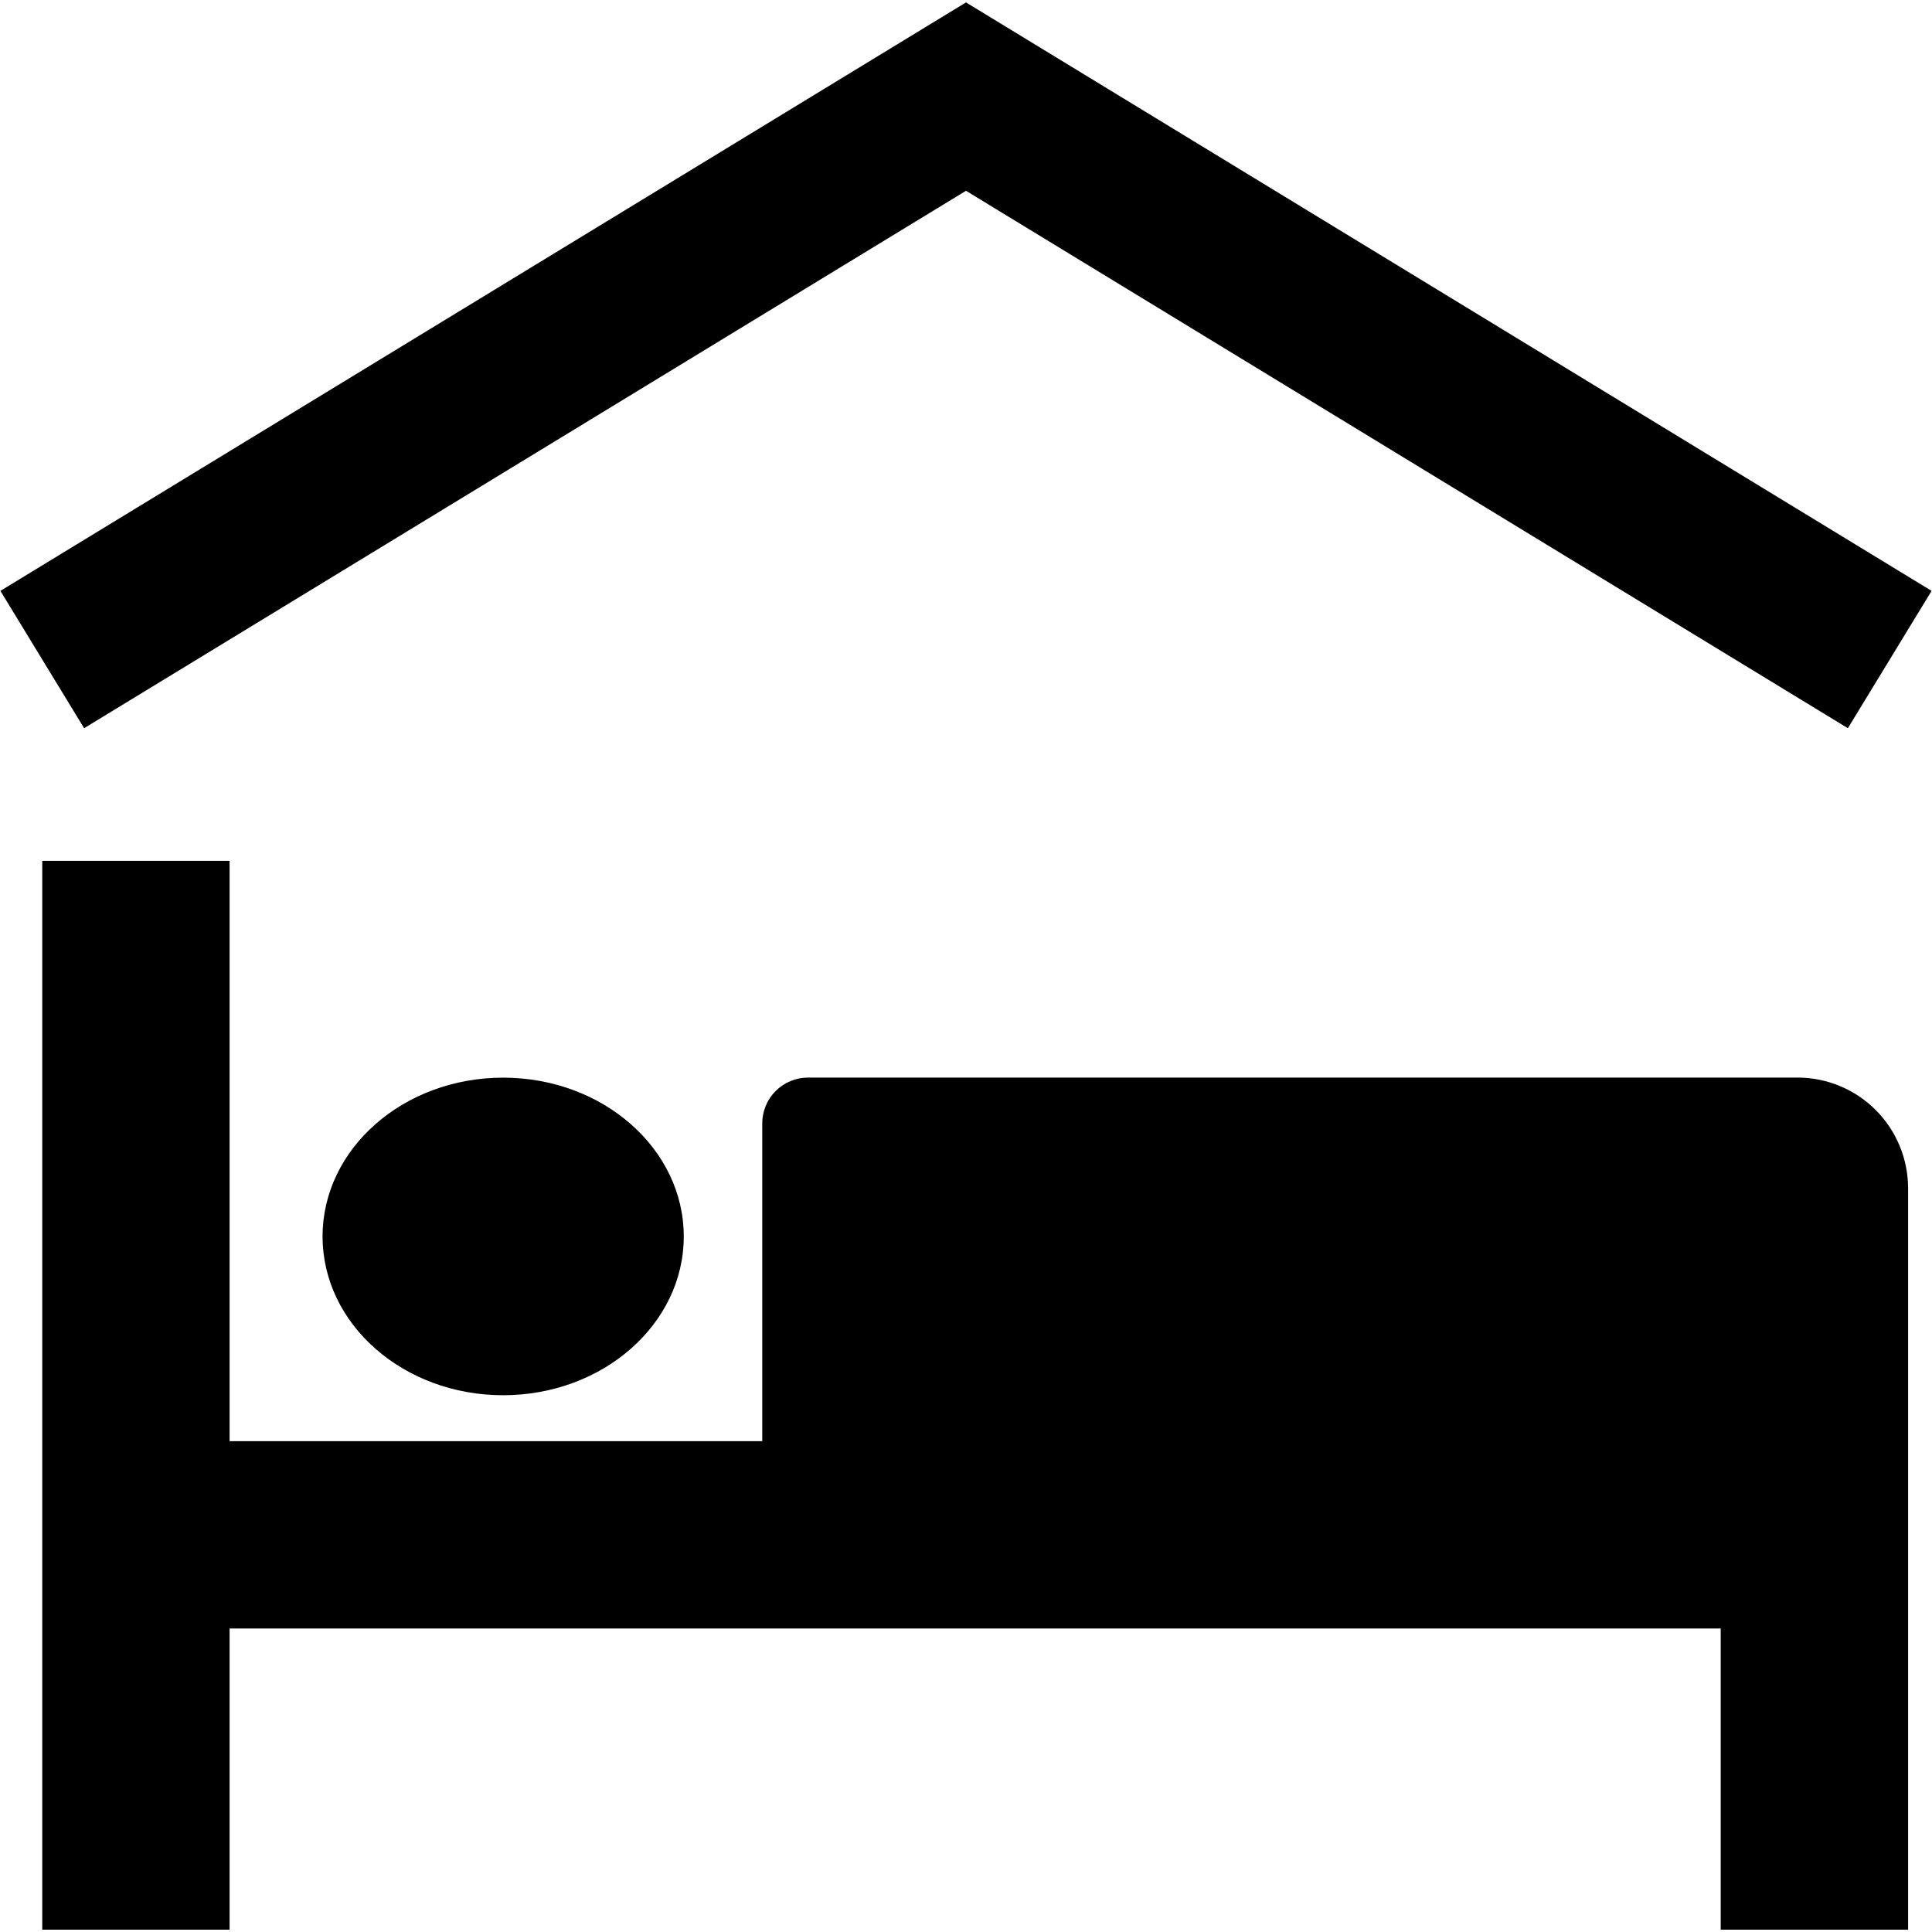 <svg width="24" height="24" viewBox="0 0 24 24" fill="none" xmlns="http://www.w3.org/2000/svg">
<g clip-path="url(#clip0_723_2220)">
<path d="M23.703 14.761V23.971H21.375V20.23H2.852V23.971H0.525V10.694H2.852V17.903H9.469V13.955C9.469 13.804 9.529 13.659 9.636 13.552C9.743 13.446 9.887 13.386 10.038 13.386H22.329C22.694 13.386 23.043 13.531 23.301 13.789C23.558 14.047 23.703 14.396 23.703 14.761Z" fill="black"/>
<path d="M6.25 17.332C7.489 17.332 8.494 16.449 8.494 15.36C8.494 14.27 7.489 13.387 6.25 13.387C5.011 13.387 4.007 14.27 4.007 15.36C4.007 16.449 5.011 17.332 6.25 17.332Z" fill="black"/>
<path d="M22.955 9.046L12 2.37L1.045 9.046L0.005 7.34L12 0.03L23.995 7.34L22.955 9.046Z" fill="black"/>
</g>
<defs>
<clipPath id="clip0_723_2220">
<rect width="24" height="24" fill="white"/>
</clipPath>
</defs>
</svg>
